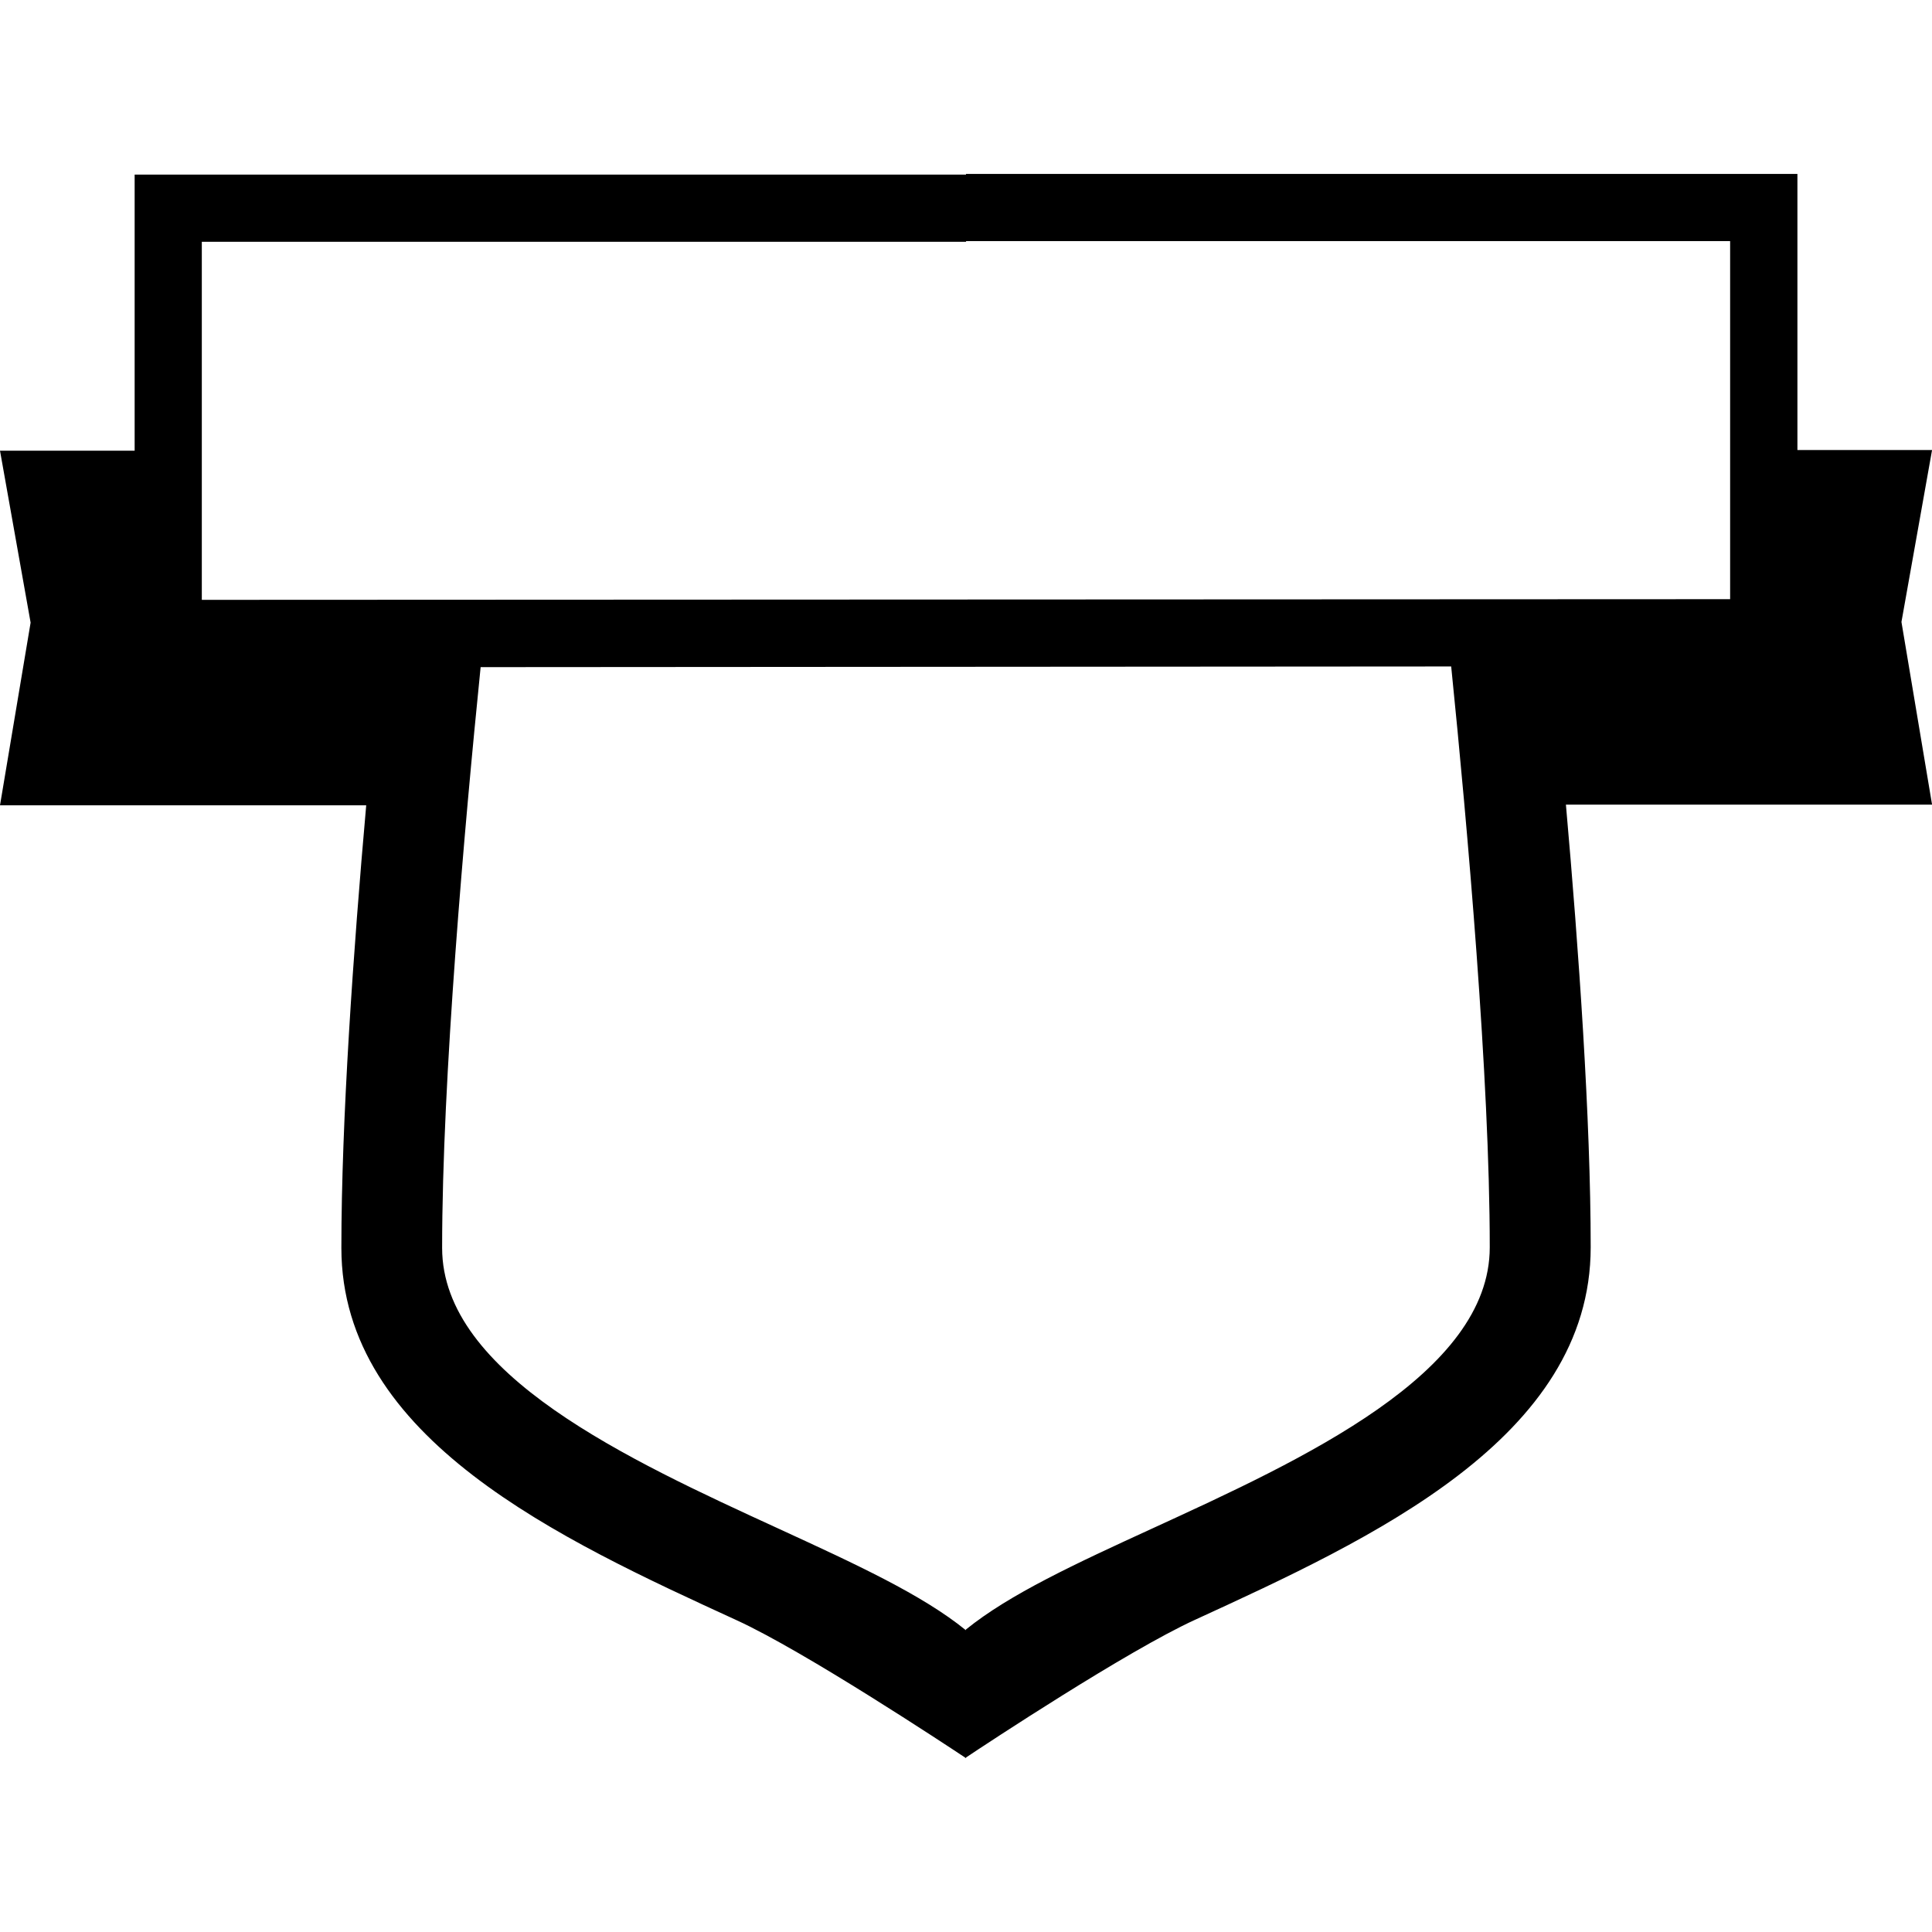 <?xml version="1.0" encoding="iso-8859-1"?>
<!-- Generator: Adobe Illustrator 16.0.0, SVG Export Plug-In . SVG Version: 6.00 Build 0)  -->
<!DOCTYPE svg PUBLIC "-//W3C//DTD SVG 1.1//EN" "http://www.w3.org/Graphics/SVG/1.1/DTD/svg11.dtd">
<svg version="1.1" id="Capa_1" xmlns="http://www.w3.org/2000/svg" xmlns:xlink="http://www.w3.org/1999/xlink" x="0px" y="0px"
	 width="31.812px" height="31.813px" viewBox="0 0 31.812 31.813" style="enable-background:new 0 0 31.812 31.813;"
	 xml:space="preserve">
<g>
	<path d="M31.309,10.241l0.504-2.831h-2.217V2.864h-13.69v0.011H2.217v4.546H0l0.504,2.831L0,13.26h6.03
		c-0.212,2.39-0.409,5.184-0.409,7.288c0,3.146,3.611,4.801,6.514,6.133c1.116,0.512,3.447,2.053,3.772,2.269v-0.012
		c0.329-0.22,2.655-1.757,3.771-2.267c2.902-1.332,6.514-2.988,6.514-6.135c0-2.104-0.196-4.897-0.408-7.287h6.029L31.309,10.241z
		 M18.986,25.162c-1.271,0.583-2.363,1.087-3.082,1.67v0.011c-0.718-0.584-1.809-1.086-3.079-1.67
		c-2.471-1.134-5.545-2.543-5.545-4.625c0-2.783,0.368-6.933,0.634-9.563l15.981-0.011c0.267,2.632,0.635,6.782,0.635,9.564
		C24.531,22.618,21.457,24.028,18.986,25.162z M28.488,9.866L3.323,9.877V3.981h12.584V3.97h12.581V9.866z"/>
</g>
<g>
</g>
<g>
</g>
<g>
</g>
<g>
</g>
<g>
</g>
<g>
</g>
<g>
</g>
<g>
</g>
<g>
</g>
<g>
</g>
<g>
</g>
<g>
</g>
<g>
</g>
<g>
</g>
<g>
</g>
</svg>
